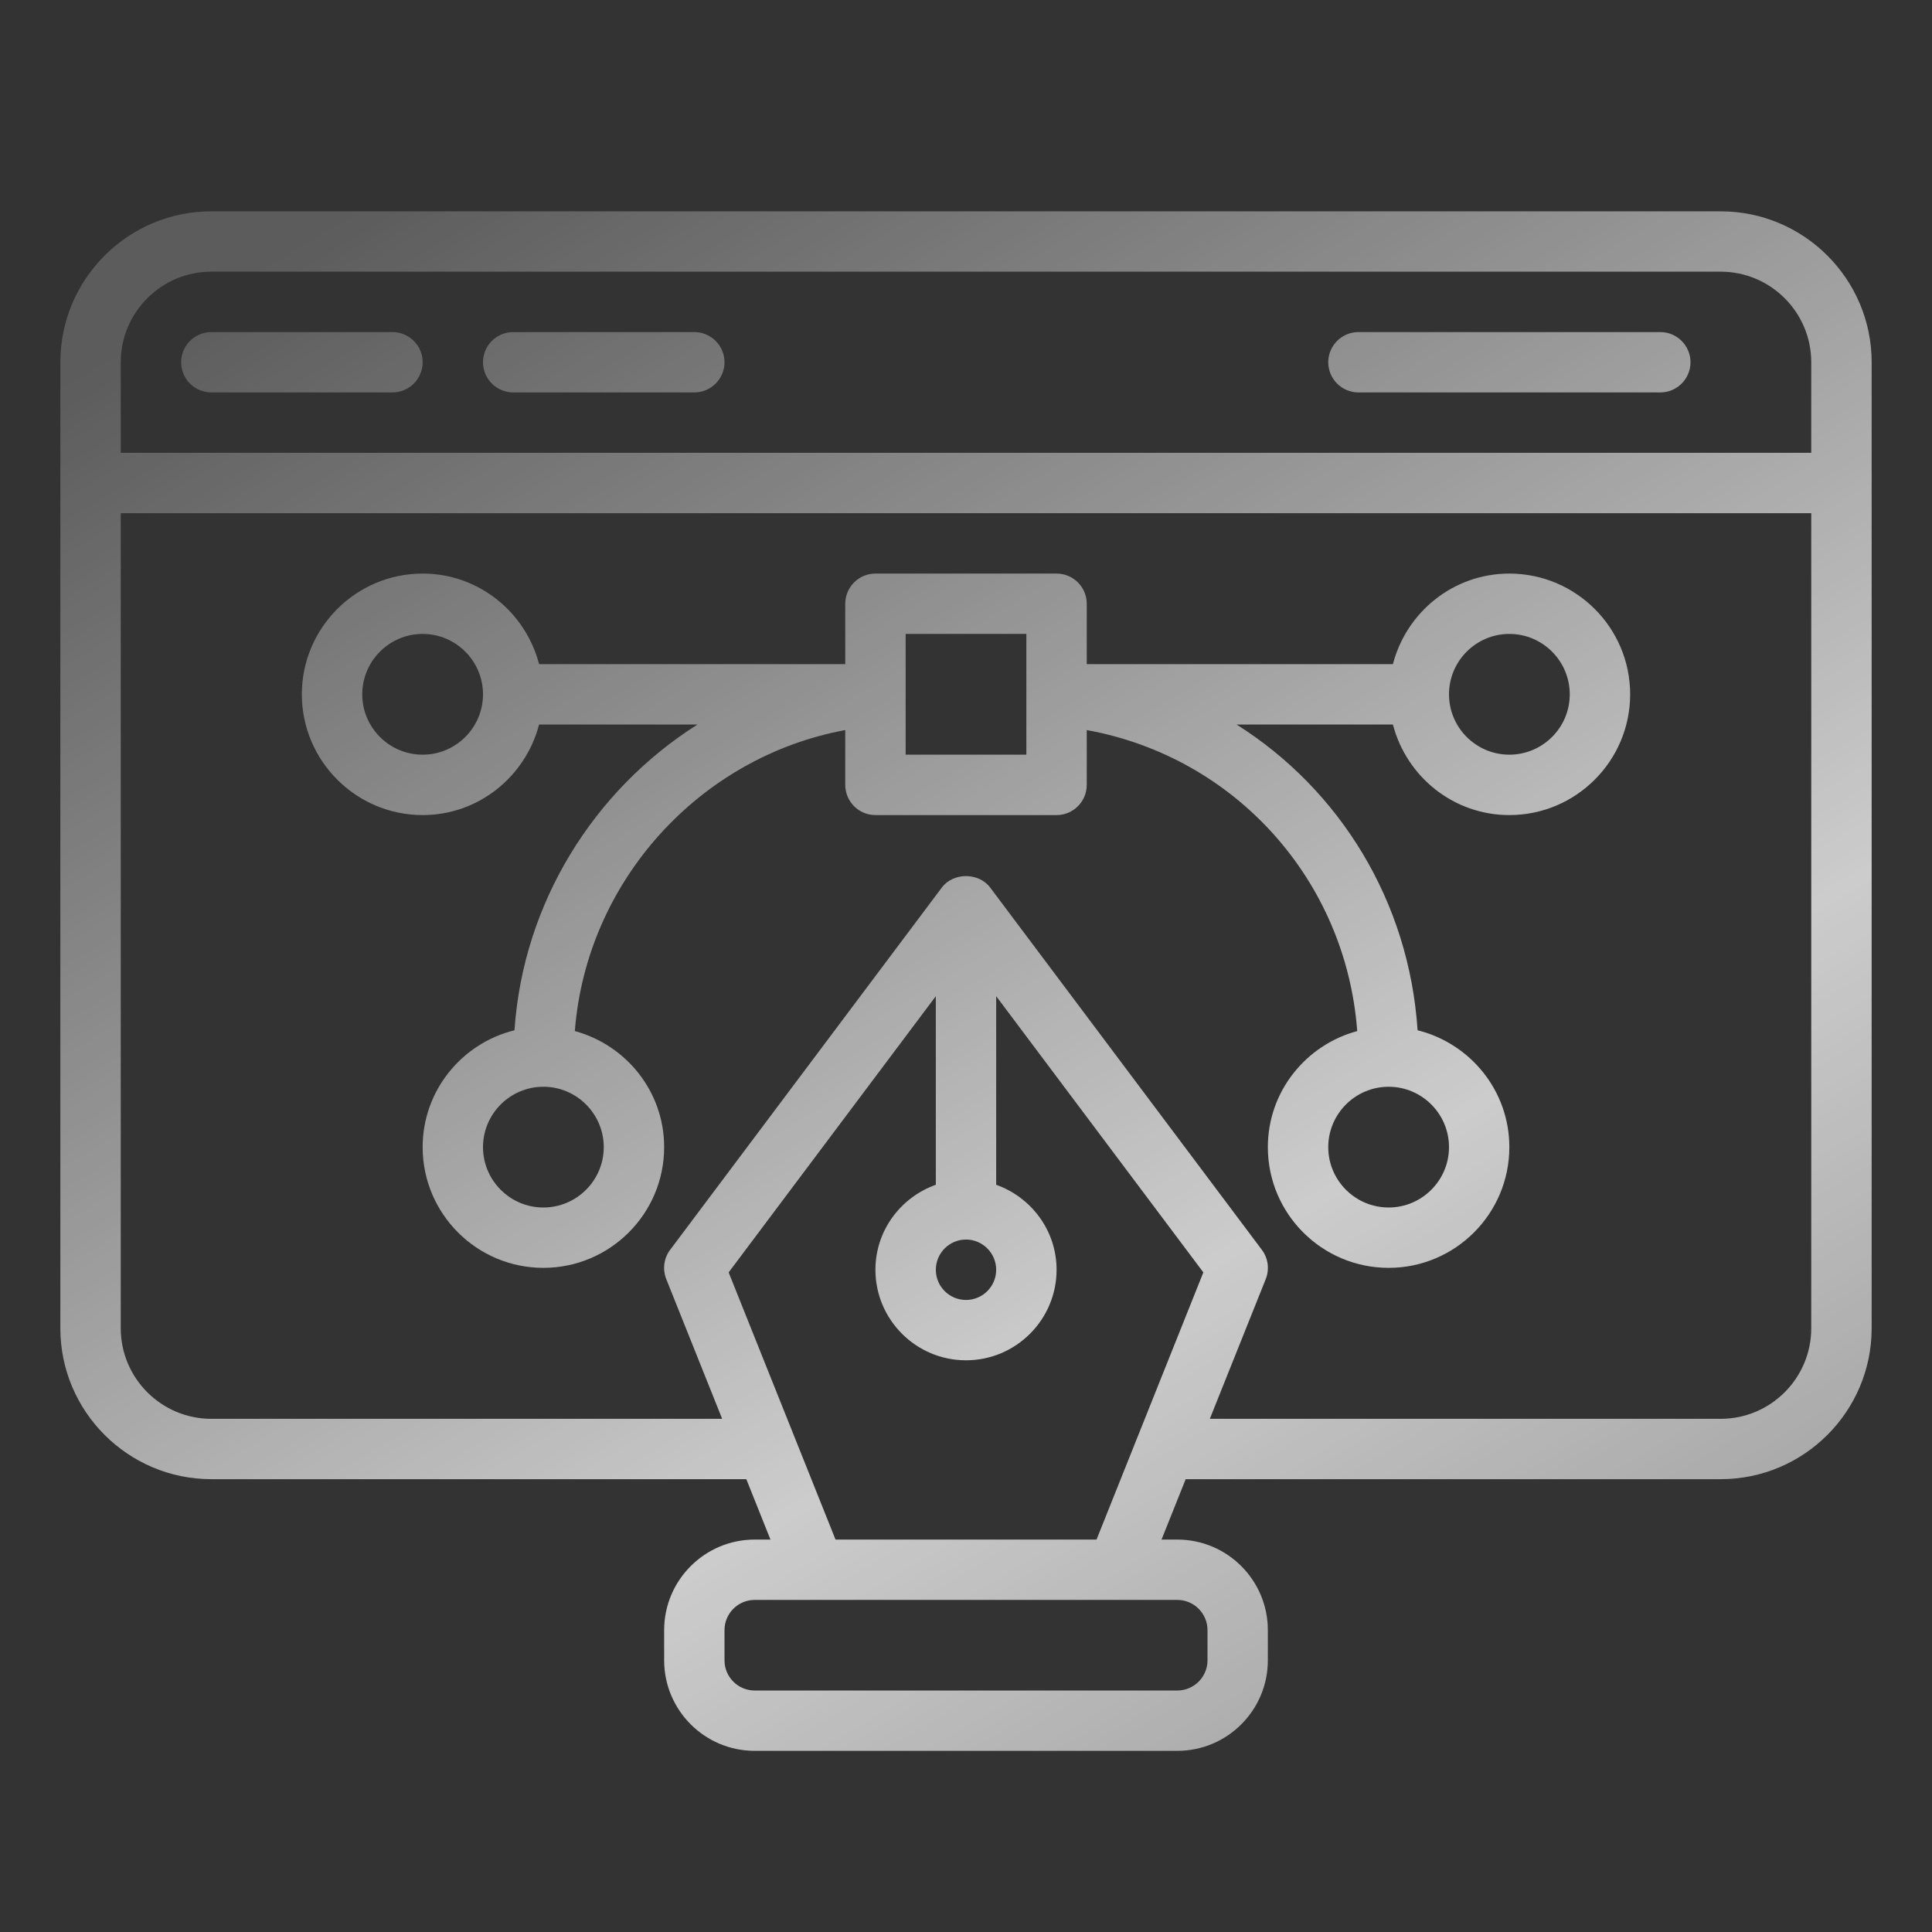 <svg width="34" height="34" viewBox="0 0 34 34" fill="none" xmlns="http://www.w3.org/2000/svg">
<rect x="0" y="0" width="34" height="34" fill="#333333" stroke="none"/>
<g id="tool_12971344 1">
<path id="Vector" d="M26.562 10.094C25.575 10.094 24.75 10.774 24.513 11.688H19.125V10.625C19.125 10.332 18.887 10.094 18.594 10.094H15.406C15.113 10.094 14.875 10.332 14.875 10.625V11.688H9.487C9.249 10.774 8.425 10.094 7.438 10.094C6.266 10.094 5.312 11.047 5.312 12.219C5.312 13.39 6.266 14.344 7.438 14.344C8.425 14.344 9.249 13.664 9.487 12.75H12.275C10.451 13.904 9.206 15.887 9.054 18.131C8.128 18.36 7.438 19.192 7.438 20.188C7.438 21.36 8.391 22.312 9.562 22.312C10.735 22.312 11.688 21.36 11.688 20.188C11.688 19.208 11.018 18.39 10.116 18.145C10.32 15.518 12.298 13.325 14.875 12.848V13.812C14.875 14.106 15.113 14.344 15.406 14.344H18.594C18.887 14.344 19.125 14.106 19.125 13.812V12.848C21.738 13.322 23.686 15.488 23.885 18.145C22.982 18.389 22.312 19.208 22.312 20.188C22.312 21.36 23.265 22.312 24.438 22.312C25.61 22.312 26.562 21.36 26.562 20.188C26.562 19.192 25.872 18.361 24.947 18.131C24.799 15.867 23.581 13.897 21.761 12.75H24.513C24.75 13.664 25.575 14.344 26.562 14.344C27.735 14.344 28.688 13.39 28.688 12.219C28.688 11.047 27.735 10.094 26.562 10.094ZM10.625 20.188C10.625 20.773 10.148 21.25 9.562 21.25C8.977 21.25 8.5 20.773 8.5 20.188C8.5 19.602 8.977 19.125 9.562 19.125C10.148 19.125 10.625 19.602 10.625 20.188ZM25.5 20.188C25.5 20.773 25.023 21.25 24.438 21.25C23.852 21.25 23.375 20.773 23.375 20.188C23.375 19.602 23.852 19.125 24.438 19.125C25.023 19.125 25.5 19.602 25.5 20.188ZM7.438 13.281C6.852 13.281 6.375 12.805 6.375 12.219C6.375 11.633 6.852 11.156 7.438 11.156C8.023 11.156 8.5 11.633 8.5 12.219C8.5 12.805 8.023 13.281 7.438 13.281ZM18.062 13.281H15.938V11.156H18.062V13.281ZM26.562 13.281C25.977 13.281 25.5 12.805 25.5 12.219C25.5 11.633 25.977 11.156 26.562 11.156C27.148 11.156 27.625 11.633 27.625 12.219C27.625 12.805 27.148 13.281 26.562 13.281ZM30.281 3.719H3.719C2.254 3.719 1.062 4.91 1.062 6.375V23.375C1.062 24.84 2.254 26.031 3.719 26.031H13.134L13.559 27.094H13.281C12.402 27.094 11.688 27.809 11.688 28.688V29.219C11.688 30.098 12.402 30.812 13.281 30.812H20.719C21.598 30.812 22.312 30.098 22.312 29.219V28.688C22.312 27.809 21.598 27.094 20.719 27.094H20.441L20.866 26.031H30.281C31.746 26.031 32.938 24.84 32.938 23.375V6.375C32.938 4.91 31.746 3.719 30.281 3.719ZM3.719 4.781H30.281C31.16 4.781 31.875 5.496 31.875 6.375V7.969H2.125V6.375C2.125 5.496 2.84 4.781 3.719 4.781ZM21.25 28.688V29.219C21.25 29.512 21.012 29.75 20.719 29.75H13.281C12.988 29.75 12.75 29.512 12.75 29.219V28.688C12.75 28.394 12.988 28.156 13.281 28.156H14.334H14.335H20.719C21.012 28.156 21.25 28.394 21.25 28.688ZM14.704 27.094L12.823 22.392L16.469 17.531V20.85C15.852 21.07 15.406 21.654 15.406 22.346C15.406 23.224 16.121 23.939 17 23.939C17.879 23.939 18.594 23.224 18.594 22.346C18.594 21.654 18.148 21.07 17.531 20.85V17.531L21.177 22.392L19.297 27.094H14.704ZM17 21.814C17.293 21.814 17.531 22.053 17.531 22.346C17.531 22.639 17.293 22.877 17 22.877C16.707 22.877 16.469 22.639 16.469 22.346C16.469 22.053 16.707 21.814 17 21.814ZM30.281 24.969H21.291L22.275 22.51C22.343 22.337 22.318 22.142 22.206 21.994L17.425 15.619C17.225 15.351 16.775 15.351 16.575 15.619L11.794 21.994C11.682 22.142 11.657 22.337 11.725 22.51L12.709 24.969H3.719C2.84 24.969 2.125 24.254 2.125 23.375V9.031H31.875V23.375C31.875 24.254 31.16 24.969 30.281 24.969ZM3.188 6.375C3.188 6.082 3.425 5.844 3.719 5.844H6.906C7.2 5.844 7.438 6.082 7.438 6.375C7.438 6.668 7.2 6.906 6.906 6.906H3.719C3.425 6.906 3.188 6.668 3.188 6.375ZM8.5 6.375C8.5 6.082 8.738 5.844 9.031 5.844H12.219C12.512 5.844 12.75 6.082 12.75 6.375C12.75 6.668 12.512 6.906 12.219 6.906H9.031C8.738 6.906 8.5 6.668 8.5 6.375ZM23.375 6.375C23.375 6.082 23.613 5.844 23.906 5.844H29.219C29.512 5.844 29.75 6.082 29.75 6.375C29.75 6.668 29.512 6.906 29.219 6.906H23.906C23.613 6.906 23.375 6.668 23.375 6.375Z" fill="url(#paint0_linear_674_377)"/>
</g>
<defs>
<linearGradient id="paint0_linear_674_377" x1="6.21" y1="3.719" x2="24.869" y2="35.148" gradientUnits="userSpaceOnUse">
<stop stop-color="white" stop-opacity="0.2"/>
<stop offset="0.646" stop-color="white" stop-opacity="0.75"/>
<stop offset="0.918" stop-color="white" stop-opacity="0.55"/>
</linearGradient>
</defs>
</svg>
